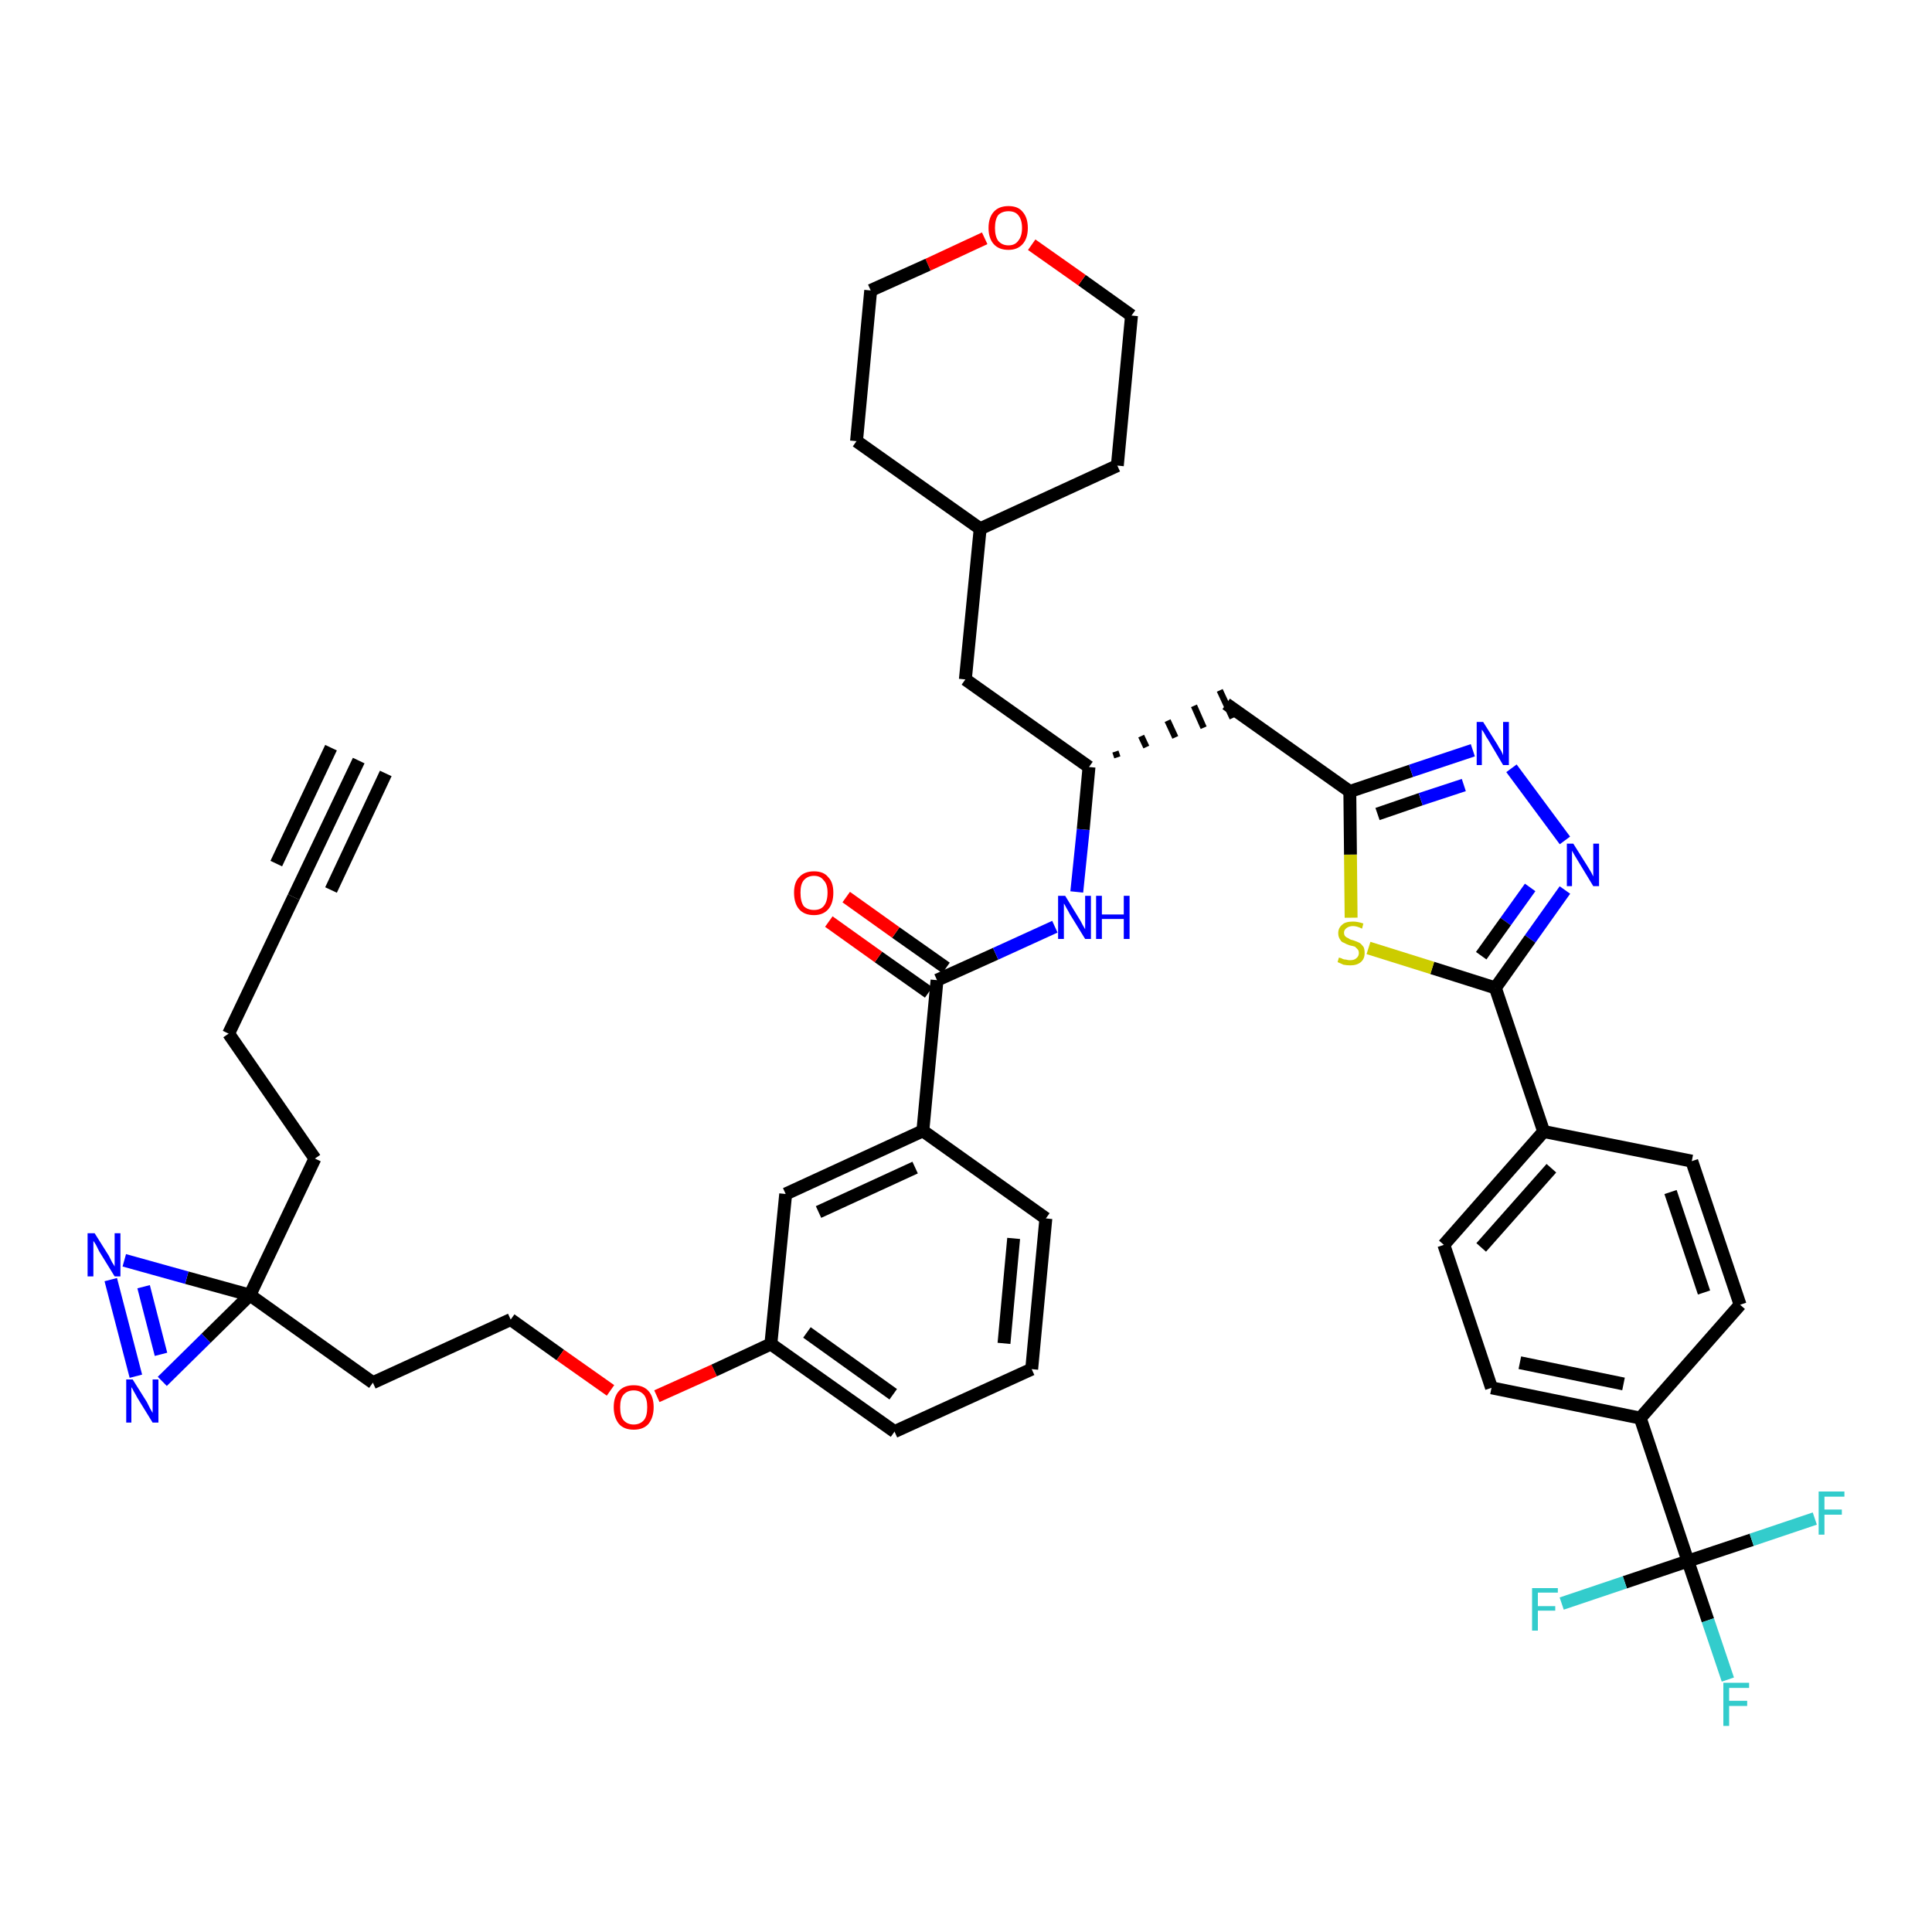 <?xml version='1.0' encoding='iso-8859-1'?>
<svg version='1.1' baseProfile='full'
              xmlns='http://www.w3.org/2000/svg'
                      xmlns:rdkit='http://www.rdkit.org/xml'
                      xmlns:xlink='http://www.w3.org/1999/xlink'
                  xml:space='preserve'
width='300px' height='300px' viewBox='0 0 300 300'>
<!-- END OF HEADER -->
<path class='bond-0 atom-0 atom-1' d='M 55.7,118.1 L 45.6,139.3' style='fill:none;fill-rule:evenodd;stroke:#000000;stroke-width:2.0px;stroke-linecap:butt;stroke-linejoin:miter;stroke-opacity:1' />
<path class='bond-0 atom-0 atom-1' d='M 51.4,116.1 L 42.9,134.1' style='fill:none;fill-rule:evenodd;stroke:#000000;stroke-width:2.0px;stroke-linecap:butt;stroke-linejoin:miter;stroke-opacity:1' />
<path class='bond-0 atom-0 atom-1' d='M 59.9,120.1 L 51.4,138.2' style='fill:none;fill-rule:evenodd;stroke:#000000;stroke-width:2.0px;stroke-linecap:butt;stroke-linejoin:miter;stroke-opacity:1' />
<path class='bond-1 atom-1 atom-2' d='M 45.6,139.3 L 35.5,160.5' style='fill:none;fill-rule:evenodd;stroke:#000000;stroke-width:2.0px;stroke-linecap:butt;stroke-linejoin:miter;stroke-opacity:1' />
<path class='bond-2 atom-2 atom-3' d='M 35.5,160.5 L 48.9,179.9' style='fill:none;fill-rule:evenodd;stroke:#000000;stroke-width:2.0px;stroke-linecap:butt;stroke-linejoin:miter;stroke-opacity:1' />
<path class='bond-3 atom-3 atom-4' d='M 48.9,179.9 L 38.8,201.1' style='fill:none;fill-rule:evenodd;stroke:#000000;stroke-width:2.0px;stroke-linecap:butt;stroke-linejoin:miter;stroke-opacity:1' />
<path class='bond-4 atom-4 atom-5' d='M 38.8,201.1 L 57.9,214.7' style='fill:none;fill-rule:evenodd;stroke:#000000;stroke-width:2.0px;stroke-linecap:butt;stroke-linejoin:miter;stroke-opacity:1' />
<path class='bond-40 atom-4 atom-41' d='M 38.8,201.1 L 29.0,198.4' style='fill:none;fill-rule:evenodd;stroke:#000000;stroke-width:2.0px;stroke-linecap:butt;stroke-linejoin:miter;stroke-opacity:1' />
<path class='bond-40 atom-4 atom-41' d='M 29.0,198.4 L 19.3,195.7' style='fill:none;fill-rule:evenodd;stroke:#0000FF;stroke-width:2.0px;stroke-linecap:butt;stroke-linejoin:miter;stroke-opacity:1' />
<path class='bond-42 atom-42 atom-4' d='M 25.2,214.5 L 32.0,207.8' style='fill:none;fill-rule:evenodd;stroke:#0000FF;stroke-width:2.0px;stroke-linecap:butt;stroke-linejoin:miter;stroke-opacity:1' />
<path class='bond-42 atom-42 atom-4' d='M 32.0,207.8 L 38.8,201.1' style='fill:none;fill-rule:evenodd;stroke:#000000;stroke-width:2.0px;stroke-linecap:butt;stroke-linejoin:miter;stroke-opacity:1' />
<path class='bond-5 atom-5 atom-6' d='M 57.9,214.7 L 79.3,204.9' style='fill:none;fill-rule:evenodd;stroke:#000000;stroke-width:2.0px;stroke-linecap:butt;stroke-linejoin:miter;stroke-opacity:1' />
<path class='bond-6 atom-6 atom-7' d='M 79.3,204.9 L 87.0,210.4' style='fill:none;fill-rule:evenodd;stroke:#000000;stroke-width:2.0px;stroke-linecap:butt;stroke-linejoin:miter;stroke-opacity:1' />
<path class='bond-6 atom-6 atom-7' d='M 87.0,210.4 L 94.8,215.9' style='fill:none;fill-rule:evenodd;stroke:#FF0000;stroke-width:2.0px;stroke-linecap:butt;stroke-linejoin:miter;stroke-opacity:1' />
<path class='bond-7 atom-7 atom-8' d='M 102.0,216.8 L 110.9,212.8' style='fill:none;fill-rule:evenodd;stroke:#FF0000;stroke-width:2.0px;stroke-linecap:butt;stroke-linejoin:miter;stroke-opacity:1' />
<path class='bond-7 atom-7 atom-8' d='M 110.9,212.8 L 119.7,208.7' style='fill:none;fill-rule:evenodd;stroke:#000000;stroke-width:2.0px;stroke-linecap:butt;stroke-linejoin:miter;stroke-opacity:1' />
<path class='bond-8 atom-8 atom-9' d='M 119.7,208.7 L 138.9,222.3' style='fill:none;fill-rule:evenodd;stroke:#000000;stroke-width:2.0px;stroke-linecap:butt;stroke-linejoin:miter;stroke-opacity:1' />
<path class='bond-8 atom-8 atom-9' d='M 125.3,206.9 L 138.7,216.5' style='fill:none;fill-rule:evenodd;stroke:#000000;stroke-width:2.0px;stroke-linecap:butt;stroke-linejoin:miter;stroke-opacity:1' />
<path class='bond-43 atom-40 atom-8' d='M 122.0,185.4 L 119.7,208.7' style='fill:none;fill-rule:evenodd;stroke:#000000;stroke-width:2.0px;stroke-linecap:butt;stroke-linejoin:miter;stroke-opacity:1' />
<path class='bond-9 atom-9 atom-10' d='M 138.9,222.3 L 160.2,212.6' style='fill:none;fill-rule:evenodd;stroke:#000000;stroke-width:2.0px;stroke-linecap:butt;stroke-linejoin:miter;stroke-opacity:1' />
<path class='bond-10 atom-10 atom-11' d='M 160.2,212.6 L 162.4,189.2' style='fill:none;fill-rule:evenodd;stroke:#000000;stroke-width:2.0px;stroke-linecap:butt;stroke-linejoin:miter;stroke-opacity:1' />
<path class='bond-10 atom-10 atom-11' d='M 155.9,208.6 L 157.4,192.3' style='fill:none;fill-rule:evenodd;stroke:#000000;stroke-width:2.0px;stroke-linecap:butt;stroke-linejoin:miter;stroke-opacity:1' />
<path class='bond-11 atom-11 atom-12' d='M 162.4,189.2 L 143.3,175.6' style='fill:none;fill-rule:evenodd;stroke:#000000;stroke-width:2.0px;stroke-linecap:butt;stroke-linejoin:miter;stroke-opacity:1' />
<path class='bond-12 atom-12 atom-13' d='M 143.3,175.6 L 145.5,152.2' style='fill:none;fill-rule:evenodd;stroke:#000000;stroke-width:2.0px;stroke-linecap:butt;stroke-linejoin:miter;stroke-opacity:1' />
<path class='bond-39 atom-12 atom-40' d='M 143.3,175.6 L 122.0,185.4' style='fill:none;fill-rule:evenodd;stroke:#000000;stroke-width:2.0px;stroke-linecap:butt;stroke-linejoin:miter;stroke-opacity:1' />
<path class='bond-39 atom-12 atom-40' d='M 142.1,181.3 L 127.1,188.2' style='fill:none;fill-rule:evenodd;stroke:#000000;stroke-width:2.0px;stroke-linecap:butt;stroke-linejoin:miter;stroke-opacity:1' />
<path class='bond-13 atom-13 atom-14' d='M 146.9,150.3 L 139.1,144.8' style='fill:none;fill-rule:evenodd;stroke:#000000;stroke-width:2.0px;stroke-linecap:butt;stroke-linejoin:miter;stroke-opacity:1' />
<path class='bond-13 atom-13 atom-14' d='M 139.1,144.8 L 131.4,139.3' style='fill:none;fill-rule:evenodd;stroke:#FF0000;stroke-width:2.0px;stroke-linecap:butt;stroke-linejoin:miter;stroke-opacity:1' />
<path class='bond-13 atom-13 atom-14' d='M 144.2,154.1 L 136.4,148.6' style='fill:none;fill-rule:evenodd;stroke:#000000;stroke-width:2.0px;stroke-linecap:butt;stroke-linejoin:miter;stroke-opacity:1' />
<path class='bond-13 atom-13 atom-14' d='M 136.4,148.6 L 128.7,143.1' style='fill:none;fill-rule:evenodd;stroke:#FF0000;stroke-width:2.0px;stroke-linecap:butt;stroke-linejoin:miter;stroke-opacity:1' />
<path class='bond-14 atom-13 atom-15' d='M 145.5,152.2 L 154.6,148.1' style='fill:none;fill-rule:evenodd;stroke:#000000;stroke-width:2.0px;stroke-linecap:butt;stroke-linejoin:miter;stroke-opacity:1' />
<path class='bond-14 atom-13 atom-15' d='M 154.6,148.1 L 163.8,143.9' style='fill:none;fill-rule:evenodd;stroke:#0000FF;stroke-width:2.0px;stroke-linecap:butt;stroke-linejoin:miter;stroke-opacity:1' />
<path class='bond-15 atom-15 atom-16' d='M 167.2,138.5 L 168.2,128.8' style='fill:none;fill-rule:evenodd;stroke:#0000FF;stroke-width:2.0px;stroke-linecap:butt;stroke-linejoin:miter;stroke-opacity:1' />
<path class='bond-15 atom-15 atom-16' d='M 168.2,128.8 L 169.1,119.1' style='fill:none;fill-rule:evenodd;stroke:#000000;stroke-width:2.0px;stroke-linecap:butt;stroke-linejoin:miter;stroke-opacity:1' />
<path class='bond-16 atom-16 atom-17' d='M 173.5,117.6 L 173.2,116.7' style='fill:none;fill-rule:evenodd;stroke:#000000;stroke-width:1.0px;stroke-linecap:butt;stroke-linejoin:miter;stroke-opacity:1' />
<path class='bond-16 atom-16 atom-17' d='M 178.0,116.0 L 177.2,114.3' style='fill:none;fill-rule:evenodd;stroke:#000000;stroke-width:1.0px;stroke-linecap:butt;stroke-linejoin:miter;stroke-opacity:1' />
<path class='bond-16 atom-16 atom-17' d='M 182.5,114.5 L 181.3,111.9' style='fill:none;fill-rule:evenodd;stroke:#000000;stroke-width:1.0px;stroke-linecap:butt;stroke-linejoin:miter;stroke-opacity:1' />
<path class='bond-16 atom-16 atom-17' d='M 186.9,113.0 L 185.4,109.6' style='fill:none;fill-rule:evenodd;stroke:#000000;stroke-width:1.0px;stroke-linecap:butt;stroke-linejoin:miter;stroke-opacity:1' />
<path class='bond-16 atom-16 atom-17' d='M 191.4,111.5 L 189.4,107.2' style='fill:none;fill-rule:evenodd;stroke:#000000;stroke-width:1.0px;stroke-linecap:butt;stroke-linejoin:miter;stroke-opacity:1' />
<path class='bond-32 atom-16 atom-33' d='M 169.1,119.1 L 149.9,105.5' style='fill:none;fill-rule:evenodd;stroke:#000000;stroke-width:2.0px;stroke-linecap:butt;stroke-linejoin:miter;stroke-opacity:1' />
<path class='bond-17 atom-17 atom-18' d='M 190.4,109.3 L 209.6,122.9' style='fill:none;fill-rule:evenodd;stroke:#000000;stroke-width:2.0px;stroke-linecap:butt;stroke-linejoin:miter;stroke-opacity:1' />
<path class='bond-18 atom-18 atom-19' d='M 209.6,122.9 L 219.1,119.7' style='fill:none;fill-rule:evenodd;stroke:#000000;stroke-width:2.0px;stroke-linecap:butt;stroke-linejoin:miter;stroke-opacity:1' />
<path class='bond-18 atom-18 atom-19' d='M 219.1,119.7 L 228.7,116.5' style='fill:none;fill-rule:evenodd;stroke:#0000FF;stroke-width:2.0px;stroke-linecap:butt;stroke-linejoin:miter;stroke-opacity:1' />
<path class='bond-18 atom-18 atom-19' d='M 213.9,126.4 L 220.6,124.1' style='fill:none;fill-rule:evenodd;stroke:#000000;stroke-width:2.0px;stroke-linecap:butt;stroke-linejoin:miter;stroke-opacity:1' />
<path class='bond-18 atom-18 atom-19' d='M 220.6,124.1 L 227.3,121.9' style='fill:none;fill-rule:evenodd;stroke:#0000FF;stroke-width:2.0px;stroke-linecap:butt;stroke-linejoin:miter;stroke-opacity:1' />
<path class='bond-44 atom-32 atom-18' d='M 209.8,142.5 L 209.7,132.7' style='fill:none;fill-rule:evenodd;stroke:#CCCC00;stroke-width:2.0px;stroke-linecap:butt;stroke-linejoin:miter;stroke-opacity:1' />
<path class='bond-44 atom-32 atom-18' d='M 209.7,132.7 L 209.6,122.9' style='fill:none;fill-rule:evenodd;stroke:#000000;stroke-width:2.0px;stroke-linecap:butt;stroke-linejoin:miter;stroke-opacity:1' />
<path class='bond-19 atom-19 atom-20' d='M 234.7,119.3 L 243.0,130.5' style='fill:none;fill-rule:evenodd;stroke:#0000FF;stroke-width:2.0px;stroke-linecap:butt;stroke-linejoin:miter;stroke-opacity:1' />
<path class='bond-20 atom-20 atom-21' d='M 243.0,138.2 L 237.6,145.8' style='fill:none;fill-rule:evenodd;stroke:#0000FF;stroke-width:2.0px;stroke-linecap:butt;stroke-linejoin:miter;stroke-opacity:1' />
<path class='bond-20 atom-20 atom-21' d='M 237.6,145.8 L 232.2,153.4' style='fill:none;fill-rule:evenodd;stroke:#000000;stroke-width:2.0px;stroke-linecap:butt;stroke-linejoin:miter;stroke-opacity:1' />
<path class='bond-20 atom-20 atom-21' d='M 237.6,137.8 L 233.8,143.1' style='fill:none;fill-rule:evenodd;stroke:#0000FF;stroke-width:2.0px;stroke-linecap:butt;stroke-linejoin:miter;stroke-opacity:1' />
<path class='bond-20 atom-20 atom-21' d='M 233.8,143.1 L 230.0,148.4' style='fill:none;fill-rule:evenodd;stroke:#000000;stroke-width:2.0px;stroke-linecap:butt;stroke-linejoin:miter;stroke-opacity:1' />
<path class='bond-21 atom-21 atom-22' d='M 232.2,153.4 L 239.7,175.7' style='fill:none;fill-rule:evenodd;stroke:#000000;stroke-width:2.0px;stroke-linecap:butt;stroke-linejoin:miter;stroke-opacity:1' />
<path class='bond-31 atom-21 atom-32' d='M 232.2,153.4 L 222.4,150.3' style='fill:none;fill-rule:evenodd;stroke:#000000;stroke-width:2.0px;stroke-linecap:butt;stroke-linejoin:miter;stroke-opacity:1' />
<path class='bond-31 atom-21 atom-32' d='M 222.4,150.3 L 212.5,147.2' style='fill:none;fill-rule:evenodd;stroke:#CCCC00;stroke-width:2.0px;stroke-linecap:butt;stroke-linejoin:miter;stroke-opacity:1' />
<path class='bond-22 atom-22 atom-23' d='M 239.7,175.7 L 224.2,193.3' style='fill:none;fill-rule:evenodd;stroke:#000000;stroke-width:2.0px;stroke-linecap:butt;stroke-linejoin:miter;stroke-opacity:1' />
<path class='bond-22 atom-22 atom-23' d='M 240.9,181.4 L 230.0,193.7' style='fill:none;fill-rule:evenodd;stroke:#000000;stroke-width:2.0px;stroke-linecap:butt;stroke-linejoin:miter;stroke-opacity:1' />
<path class='bond-46 atom-31 atom-22' d='M 262.7,180.3 L 239.7,175.7' style='fill:none;fill-rule:evenodd;stroke:#000000;stroke-width:2.0px;stroke-linecap:butt;stroke-linejoin:miter;stroke-opacity:1' />
<path class='bond-23 atom-23 atom-24' d='M 224.2,193.3 L 231.6,215.5' style='fill:none;fill-rule:evenodd;stroke:#000000;stroke-width:2.0px;stroke-linecap:butt;stroke-linejoin:miter;stroke-opacity:1' />
<path class='bond-24 atom-24 atom-25' d='M 231.6,215.5 L 254.7,220.2' style='fill:none;fill-rule:evenodd;stroke:#000000;stroke-width:2.0px;stroke-linecap:butt;stroke-linejoin:miter;stroke-opacity:1' />
<path class='bond-24 atom-24 atom-25' d='M 236.0,211.6 L 252.1,214.9' style='fill:none;fill-rule:evenodd;stroke:#000000;stroke-width:2.0px;stroke-linecap:butt;stroke-linejoin:miter;stroke-opacity:1' />
<path class='bond-25 atom-25 atom-26' d='M 254.7,220.2 L 262.1,242.4' style='fill:none;fill-rule:evenodd;stroke:#000000;stroke-width:2.0px;stroke-linecap:butt;stroke-linejoin:miter;stroke-opacity:1' />
<path class='bond-29 atom-25 atom-30' d='M 254.7,220.2 L 270.2,202.6' style='fill:none;fill-rule:evenodd;stroke:#000000;stroke-width:2.0px;stroke-linecap:butt;stroke-linejoin:miter;stroke-opacity:1' />
<path class='bond-26 atom-26 atom-27' d='M 262.1,242.4 L 265.2,251.6' style='fill:none;fill-rule:evenodd;stroke:#000000;stroke-width:2.0px;stroke-linecap:butt;stroke-linejoin:miter;stroke-opacity:1' />
<path class='bond-26 atom-26 atom-27' d='M 265.2,251.6 L 268.3,260.8' style='fill:none;fill-rule:evenodd;stroke:#33CCCC;stroke-width:2.0px;stroke-linecap:butt;stroke-linejoin:miter;stroke-opacity:1' />
<path class='bond-27 atom-26 atom-28' d='M 262.1,242.4 L 252.3,245.7' style='fill:none;fill-rule:evenodd;stroke:#000000;stroke-width:2.0px;stroke-linecap:butt;stroke-linejoin:miter;stroke-opacity:1' />
<path class='bond-27 atom-26 atom-28' d='M 252.3,245.7 L 242.5,249.0' style='fill:none;fill-rule:evenodd;stroke:#33CCCC;stroke-width:2.0px;stroke-linecap:butt;stroke-linejoin:miter;stroke-opacity:1' />
<path class='bond-28 atom-26 atom-29' d='M 262.1,242.4 L 272.0,239.1' style='fill:none;fill-rule:evenodd;stroke:#000000;stroke-width:2.0px;stroke-linecap:butt;stroke-linejoin:miter;stroke-opacity:1' />
<path class='bond-28 atom-26 atom-29' d='M 272.0,239.1 L 281.8,235.8' style='fill:none;fill-rule:evenodd;stroke:#33CCCC;stroke-width:2.0px;stroke-linecap:butt;stroke-linejoin:miter;stroke-opacity:1' />
<path class='bond-30 atom-30 atom-31' d='M 270.2,202.6 L 262.7,180.3' style='fill:none;fill-rule:evenodd;stroke:#000000;stroke-width:2.0px;stroke-linecap:butt;stroke-linejoin:miter;stroke-opacity:1' />
<path class='bond-30 atom-30 atom-31' d='M 264.6,200.7 L 259.4,185.1' style='fill:none;fill-rule:evenodd;stroke:#000000;stroke-width:2.0px;stroke-linecap:butt;stroke-linejoin:miter;stroke-opacity:1' />
<path class='bond-33 atom-33 atom-34' d='M 149.9,105.5 L 152.2,82.1' style='fill:none;fill-rule:evenodd;stroke:#000000;stroke-width:2.0px;stroke-linecap:butt;stroke-linejoin:miter;stroke-opacity:1' />
<path class='bond-34 atom-34 atom-35' d='M 152.2,82.1 L 173.5,72.3' style='fill:none;fill-rule:evenodd;stroke:#000000;stroke-width:2.0px;stroke-linecap:butt;stroke-linejoin:miter;stroke-opacity:1' />
<path class='bond-45 atom-39 atom-34' d='M 133.0,68.5 L 152.2,82.1' style='fill:none;fill-rule:evenodd;stroke:#000000;stroke-width:2.0px;stroke-linecap:butt;stroke-linejoin:miter;stroke-opacity:1' />
<path class='bond-35 atom-35 atom-36' d='M 173.5,72.3 L 175.7,49.0' style='fill:none;fill-rule:evenodd;stroke:#000000;stroke-width:2.0px;stroke-linecap:butt;stroke-linejoin:miter;stroke-opacity:1' />
<path class='bond-36 atom-36 atom-37' d='M 175.7,49.0 L 168.0,43.5' style='fill:none;fill-rule:evenodd;stroke:#000000;stroke-width:2.0px;stroke-linecap:butt;stroke-linejoin:miter;stroke-opacity:1' />
<path class='bond-36 atom-36 atom-37' d='M 168.0,43.5 L 160.2,38.0' style='fill:none;fill-rule:evenodd;stroke:#FF0000;stroke-width:2.0px;stroke-linecap:butt;stroke-linejoin:miter;stroke-opacity:1' />
<path class='bond-37 atom-37 atom-38' d='M 152.9,37.0 L 144.1,41.1' style='fill:none;fill-rule:evenodd;stroke:#FF0000;stroke-width:2.0px;stroke-linecap:butt;stroke-linejoin:miter;stroke-opacity:1' />
<path class='bond-37 atom-37 atom-38' d='M 144.1,41.1 L 135.2,45.1' style='fill:none;fill-rule:evenodd;stroke:#000000;stroke-width:2.0px;stroke-linecap:butt;stroke-linejoin:miter;stroke-opacity:1' />
<path class='bond-38 atom-38 atom-39' d='M 135.2,45.1 L 133.0,68.5' style='fill:none;fill-rule:evenodd;stroke:#000000;stroke-width:2.0px;stroke-linecap:butt;stroke-linejoin:miter;stroke-opacity:1' />
<path class='bond-41 atom-41 atom-42' d='M 17.2,198.7 L 21.1,213.7' style='fill:none;fill-rule:evenodd;stroke:#0000FF;stroke-width:2.0px;stroke-linecap:butt;stroke-linejoin:miter;stroke-opacity:1' />
<path class='bond-41 atom-41 atom-42' d='M 22.3,199.8 L 25.0,210.3' style='fill:none;fill-rule:evenodd;stroke:#0000FF;stroke-width:2.0px;stroke-linecap:butt;stroke-linejoin:miter;stroke-opacity:1' />
<path  class='atom-7' d='M 95.3 218.5
Q 95.3 216.9, 96.1 216.0
Q 96.9 215.1, 98.4 215.1
Q 99.9 215.1, 100.7 216.0
Q 101.5 216.9, 101.5 218.5
Q 101.5 220.1, 100.7 221.1
Q 99.9 222.0, 98.4 222.0
Q 96.9 222.0, 96.1 221.1
Q 95.3 220.1, 95.3 218.5
M 98.4 221.2
Q 99.4 221.2, 100.0 220.5
Q 100.5 219.9, 100.5 218.5
Q 100.5 217.2, 100.0 216.6
Q 99.4 215.9, 98.4 215.9
Q 97.4 215.9, 96.8 216.6
Q 96.3 217.2, 96.3 218.5
Q 96.3 219.9, 96.8 220.5
Q 97.4 221.2, 98.4 221.2
' fill='#FF0000'/>
<path  class='atom-14' d='M 123.3 138.6
Q 123.3 137.0, 124.1 136.2
Q 124.9 135.3, 126.4 135.3
Q 127.9 135.3, 128.6 136.2
Q 129.4 137.0, 129.4 138.6
Q 129.4 140.3, 128.6 141.2
Q 127.8 142.1, 126.4 142.1
Q 124.9 142.1, 124.1 141.2
Q 123.3 140.3, 123.3 138.6
M 126.4 141.3
Q 127.4 141.3, 127.9 140.7
Q 128.5 140.0, 128.5 138.6
Q 128.5 137.3, 127.9 136.7
Q 127.4 136.0, 126.4 136.0
Q 125.4 136.0, 124.8 136.7
Q 124.3 137.3, 124.3 138.6
Q 124.3 140.0, 124.8 140.7
Q 125.4 141.3, 126.4 141.3
' fill='#FF0000'/>
<path  class='atom-15' d='M 165.4 139.1
L 167.6 142.7
Q 167.8 143.0, 168.1 143.6
Q 168.5 144.3, 168.5 144.3
L 168.5 139.1
L 169.4 139.1
L 169.4 145.8
L 168.5 145.8
L 166.1 141.9
Q 165.9 141.5, 165.6 141.0
Q 165.3 140.4, 165.2 140.3
L 165.2 145.8
L 164.3 145.8
L 164.3 139.1
L 165.4 139.1
' fill='#0000FF'/>
<path  class='atom-15' d='M 170.2 139.1
L 171.1 139.1
L 171.1 142.0
L 174.5 142.0
L 174.5 139.1
L 175.4 139.1
L 175.4 145.8
L 174.5 145.8
L 174.5 142.7
L 171.1 142.7
L 171.1 145.8
L 170.2 145.8
L 170.2 139.1
' fill='#0000FF'/>
<path  class='atom-19' d='M 230.3 112.1
L 232.5 115.6
Q 232.7 116.0, 233.1 116.6
Q 233.4 117.2, 233.4 117.3
L 233.4 112.1
L 234.3 112.1
L 234.3 118.8
L 233.4 118.8
L 231.1 114.9
Q 230.8 114.5, 230.5 113.9
Q 230.2 113.4, 230.1 113.3
L 230.1 118.8
L 229.3 118.8
L 229.3 112.1
L 230.3 112.1
' fill='#0000FF'/>
<path  class='atom-20' d='M 244.3 131.0
L 246.5 134.5
Q 246.7 134.8, 247.1 135.5
Q 247.4 136.1, 247.4 136.1
L 247.4 131.0
L 248.3 131.0
L 248.3 137.6
L 247.4 137.6
L 245.1 133.8
Q 244.8 133.3, 244.5 132.8
Q 244.2 132.3, 244.1 132.1
L 244.1 137.6
L 243.3 137.6
L 243.3 131.0
L 244.3 131.0
' fill='#0000FF'/>
<path  class='atom-27' d='M 267.6 261.3
L 271.6 261.3
L 271.6 262.1
L 268.5 262.1
L 268.5 264.1
L 271.3 264.1
L 271.3 264.9
L 268.5 264.9
L 268.5 268.0
L 267.6 268.0
L 267.6 261.3
' fill='#33CCCC'/>
<path  class='atom-28' d='M 237.9 246.6
L 241.9 246.6
L 241.9 247.3
L 238.8 247.3
L 238.8 249.4
L 241.5 249.4
L 241.5 250.1
L 238.8 250.1
L 238.8 253.2
L 237.9 253.2
L 237.9 246.6
' fill='#33CCCC'/>
<path  class='atom-29' d='M 282.4 231.6
L 286.4 231.6
L 286.4 232.4
L 283.3 232.4
L 283.3 234.4
L 286.0 234.4
L 286.0 235.2
L 283.3 235.2
L 283.3 238.3
L 282.4 238.3
L 282.4 231.6
' fill='#33CCCC'/>
<path  class='atom-32' d='M 207.9 148.7
Q 208.0 148.7, 208.3 148.8
Q 208.6 149.0, 209.0 149.0
Q 209.3 149.1, 209.6 149.1
Q 210.3 149.1, 210.6 148.8
Q 211.0 148.5, 211.0 148.0
Q 211.0 147.6, 210.8 147.4
Q 210.6 147.2, 210.4 147.0
Q 210.1 146.9, 209.6 146.8
Q 209.0 146.6, 208.7 146.4
Q 208.3 146.3, 208.1 145.9
Q 207.8 145.5, 207.8 144.9
Q 207.8 144.1, 208.4 143.6
Q 208.9 143.1, 210.1 143.1
Q 210.8 143.1, 211.7 143.4
L 211.5 144.2
Q 210.7 143.8, 210.1 143.8
Q 209.5 143.8, 209.1 144.1
Q 208.7 144.4, 208.7 144.8
Q 208.7 145.2, 208.9 145.4
Q 209.1 145.6, 209.4 145.7
Q 209.6 145.9, 210.1 146.0
Q 210.7 146.2, 211.1 146.4
Q 211.4 146.6, 211.7 147.0
Q 211.9 147.3, 211.9 148.0
Q 211.9 148.9, 211.3 149.4
Q 210.7 149.9, 209.7 149.9
Q 209.1 149.9, 208.6 149.8
Q 208.2 149.6, 207.7 149.4
L 207.9 148.7
' fill='#CCCC00'/>
<path  class='atom-37' d='M 153.5 35.4
Q 153.5 33.8, 154.3 32.9
Q 155.1 32.0, 156.6 32.0
Q 158.1 32.0, 158.8 32.9
Q 159.6 33.8, 159.6 35.4
Q 159.6 37.0, 158.8 37.9
Q 158.0 38.8, 156.6 38.8
Q 155.1 38.8, 154.3 37.9
Q 153.5 37.0, 153.5 35.4
M 156.6 38.1
Q 157.6 38.1, 158.1 37.4
Q 158.7 36.7, 158.7 35.4
Q 158.7 34.1, 158.1 33.4
Q 157.6 32.8, 156.6 32.8
Q 155.6 32.8, 155.0 33.4
Q 154.5 34.1, 154.5 35.4
Q 154.5 36.7, 155.0 37.4
Q 155.6 38.1, 156.6 38.1
' fill='#FF0000'/>
<path  class='atom-41' d='M 14.7 191.5
L 16.9 195.0
Q 17.1 195.4, 17.4 196.0
Q 17.8 196.6, 17.8 196.7
L 17.8 191.5
L 18.7 191.5
L 18.7 198.2
L 17.8 198.2
L 15.4 194.3
Q 15.2 193.9, 14.9 193.3
Q 14.6 192.8, 14.5 192.7
L 14.5 198.2
L 13.6 198.2
L 13.6 191.5
L 14.7 191.5
' fill='#0000FF'/>
<path  class='atom-42' d='M 20.6 214.2
L 22.8 217.7
Q 23.0 218.1, 23.3 218.7
Q 23.7 219.4, 23.7 219.4
L 23.7 214.2
L 24.6 214.2
L 24.6 220.9
L 23.7 220.9
L 21.3 217.0
Q 21.1 216.6, 20.8 216.1
Q 20.5 215.5, 20.4 215.4
L 20.4 220.9
L 19.6 220.9
L 19.6 214.2
L 20.6 214.2
' fill='#0000FF'/>
</svg>
